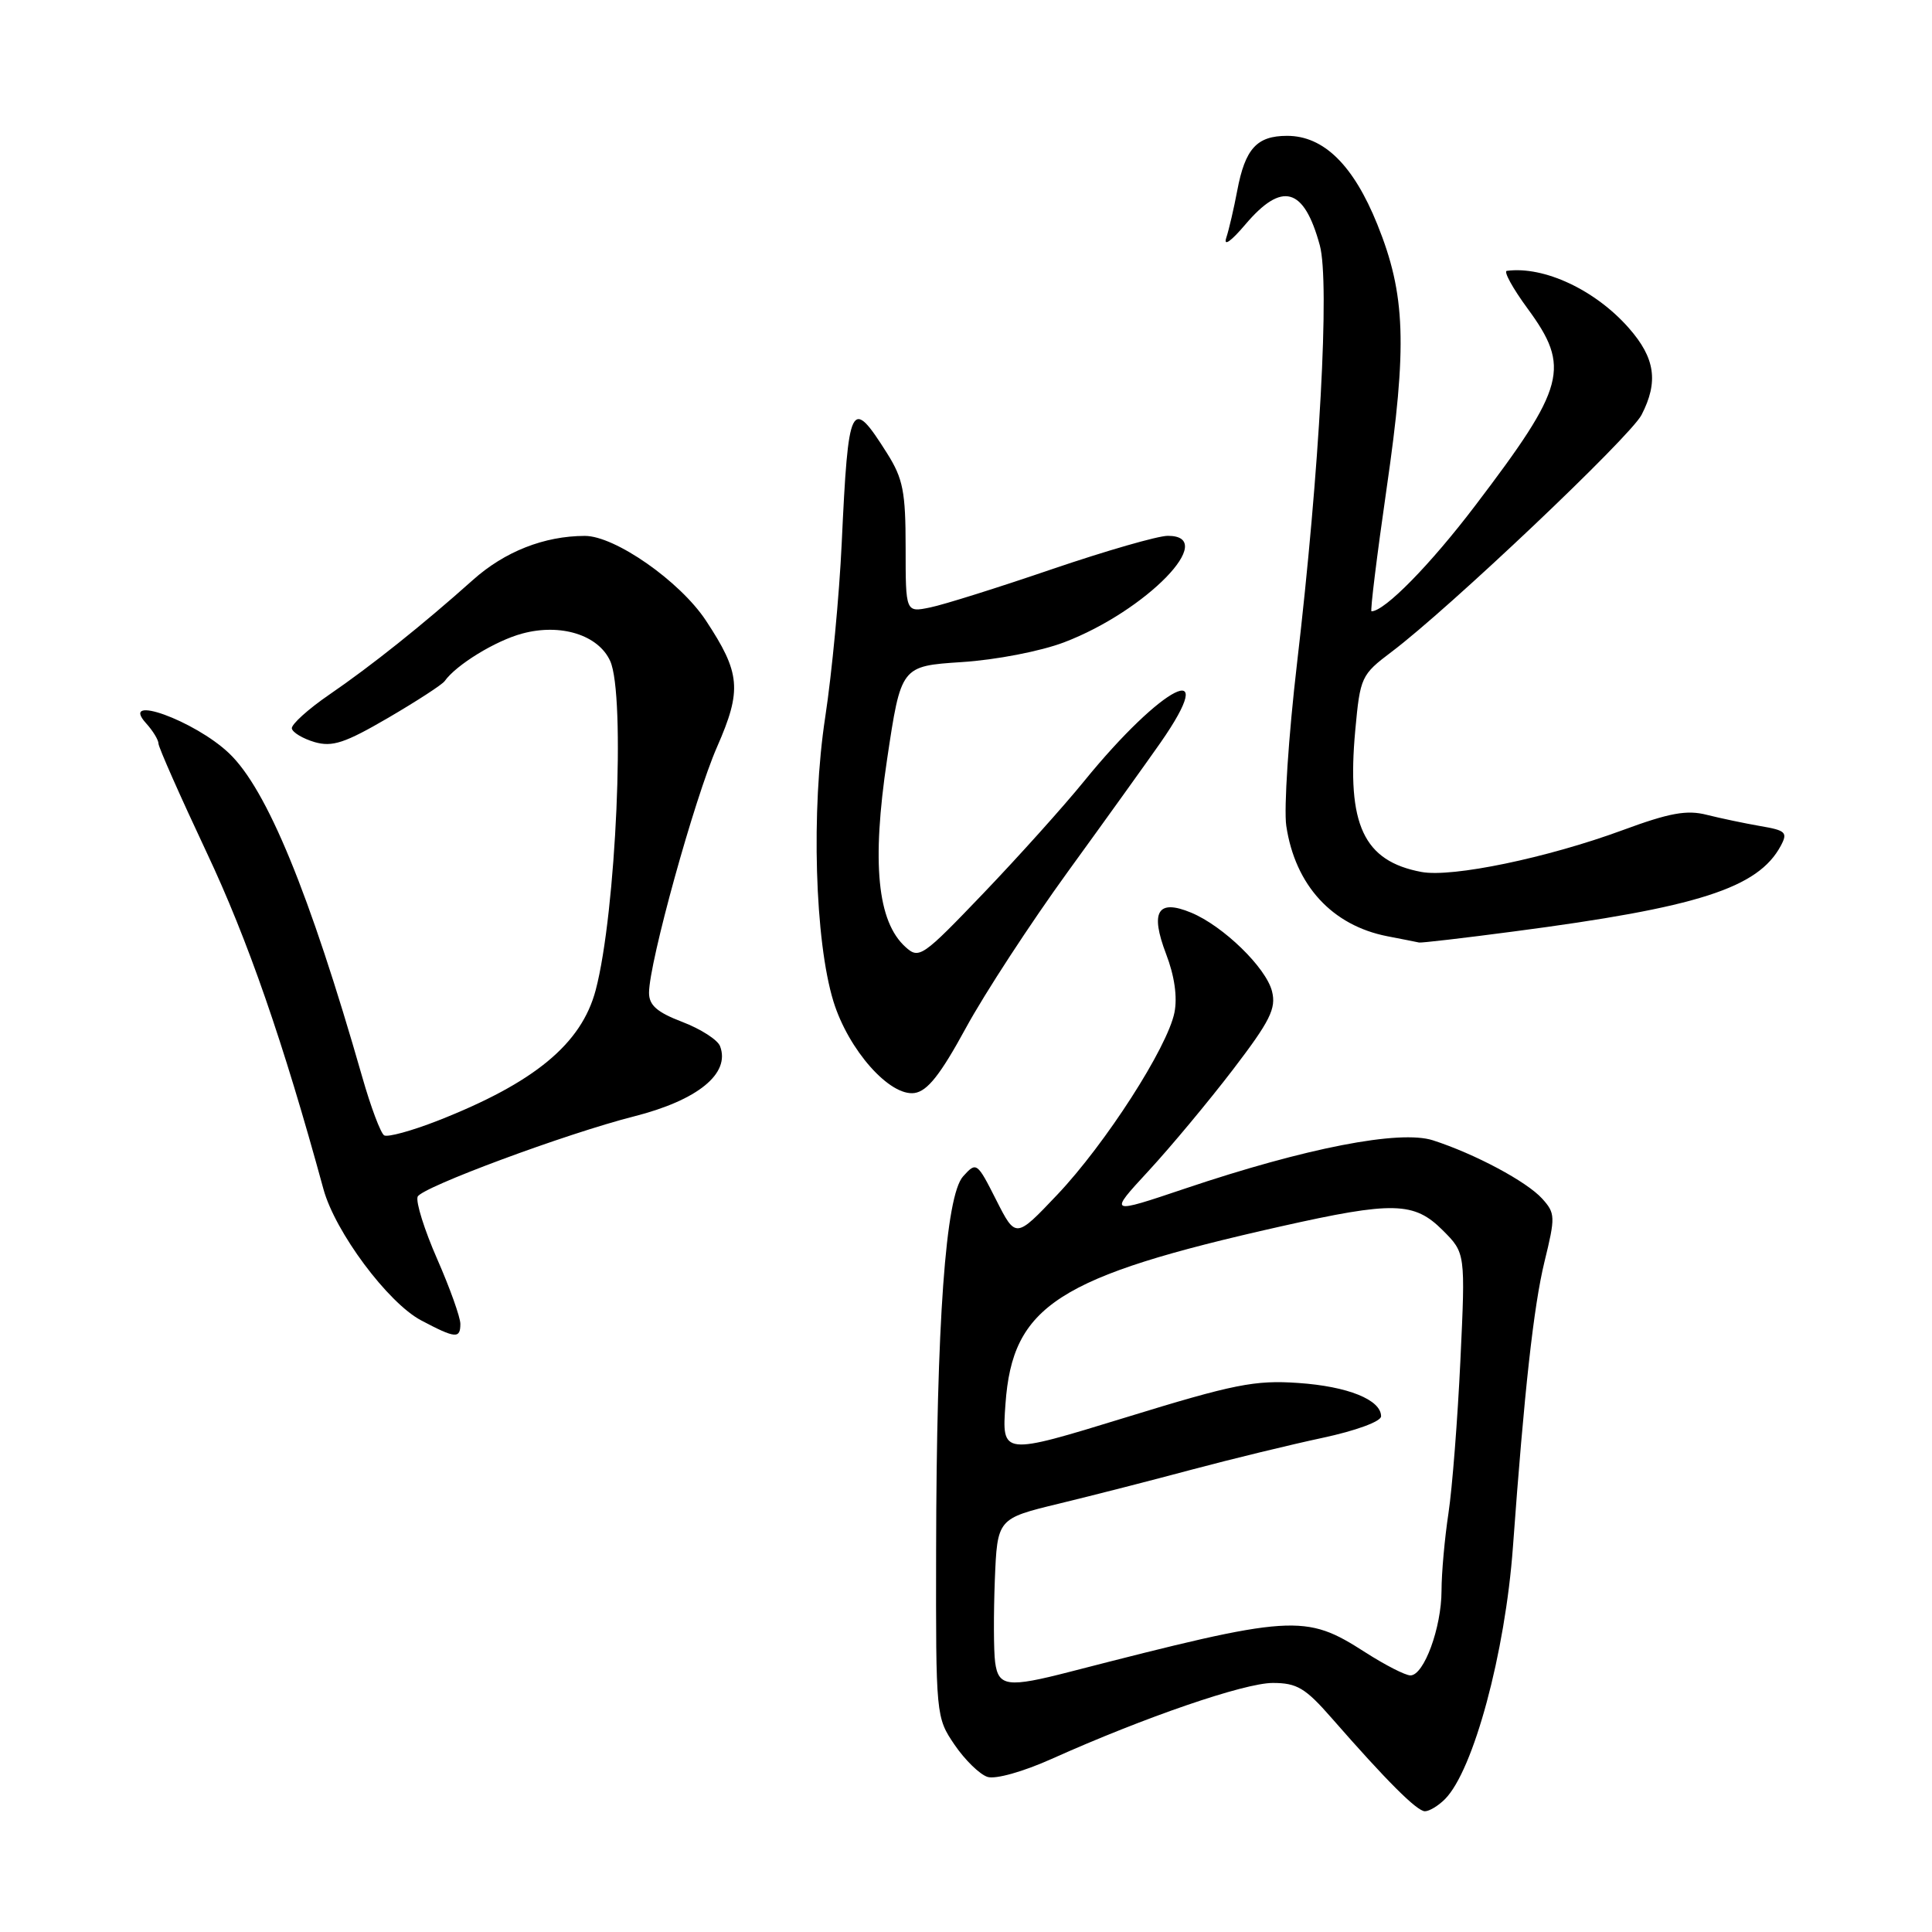 <?xml version="1.0" encoding="UTF-8" standalone="no"?>
<!DOCTYPE svg PUBLIC "-//W3C//DTD SVG 1.1//EN" "http://www.w3.org/Graphics/SVG/1.1/DTD/svg11.dtd" >
<svg xmlns="http://www.w3.org/2000/svg" xmlns:xlink="http://www.w3.org/1999/xlink" version="1.1" viewBox="0 0 256 256">
 <g >
 <path fill="currentColor"
d=" M 191.46 238.40 C 195.24 234.62 199.45 219.01 200.47 205.00 C 201.97 184.33 203.22 173.06 204.65 167.19 C 206.11 161.23 206.09 160.76 204.35 158.83 C 202.30 156.56 195.45 152.90 189.88 151.10 C 185.49 149.68 173.03 152.10 157.03 157.49 C 146.87 160.91 146.87 160.91 152.18 155.16 C 155.11 151.99 160.14 145.95 163.37 141.73 C 168.30 135.28 169.12 133.63 168.55 131.36 C 167.77 128.22 162.08 122.69 157.83 120.93 C 153.39 119.09 152.37 120.78 154.51 126.40 C 155.63 129.31 156.03 132.12 155.62 134.17 C 154.69 138.80 146.48 151.57 140.09 158.31 C 134.59 164.11 134.59 164.11 132.00 159.00 C 129.46 153.98 129.38 153.92 127.62 155.87 C 125.30 158.43 124.09 175.19 124.04 205.52 C 124.00 227.36 124.02 227.57 126.49 231.20 C 127.86 233.21 129.82 235.12 130.85 235.45 C 131.91 235.79 135.57 234.76 139.36 233.06 C 151.66 227.54 164.89 223.00 168.65 223.00 C 171.85 223.00 172.97 223.67 176.44 227.64 C 183.73 235.98 187.75 240.00 188.81 240.00 C 189.39 240.00 190.58 239.28 191.46 238.40 Z  M 61.00 175.42 C 61.00 174.55 59.62 170.68 57.93 166.83 C 56.24 162.98 55.07 159.26 55.34 158.57 C 55.81 157.34 75.02 150.21 84.00 147.93 C 92.47 145.78 96.80 142.25 95.41 138.62 C 95.09 137.78 92.84 136.34 90.41 135.41 C 87.06 134.13 86.00 133.20 86.00 131.55 C 86.00 127.57 92.03 105.77 95.01 98.98 C 98.33 91.41 98.13 89.18 93.52 82.20 C 90.08 77.01 81.48 71.00 77.49 71.01 C 72.12 71.02 66.87 73.08 62.65 76.86 C 55.98 82.82 49.18 88.24 43.65 92.03 C 40.82 93.97 38.58 96.00 38.67 96.53 C 38.77 97.06 40.13 97.87 41.68 98.33 C 44.04 99.01 45.70 98.46 51.43 95.12 C 55.23 92.90 58.60 90.71 58.92 90.25 C 60.44 88.10 65.65 84.90 69.20 83.95 C 74.29 82.57 79.28 84.13 80.85 87.58 C 82.91 92.09 81.64 120.97 78.93 131.20 C 77.04 138.33 70.80 143.48 57.97 148.51 C 54.54 149.85 51.36 150.72 50.90 150.44 C 50.44 150.15 49.13 146.68 48.00 142.71 C 41.01 118.30 35.36 104.55 30.34 99.80 C 25.79 95.48 15.75 91.85 19.35 95.83 C 20.26 96.83 21.00 98.05 21.00 98.53 C 21.00 99.00 23.87 105.49 27.38 112.95 C 32.82 124.48 37.54 138.08 42.86 157.57 C 44.41 163.24 51.40 172.63 55.81 174.96 C 60.35 177.36 61.00 177.42 61.00 175.42 Z  M 127.99 136.20 C 130.47 131.64 136.55 122.33 141.50 115.50 C 146.45 108.68 151.96 101.00 153.75 98.44 C 161.87 86.79 154.04 90.73 143.64 103.52 C 140.97 106.81 134.98 113.48 130.33 118.34 C 122.21 126.82 121.79 127.12 119.98 125.48 C 116.25 122.11 115.49 114.35 117.54 100.64 C 119.39 88.26 119.39 88.26 127.44 87.73 C 131.98 87.44 137.90 86.29 141.00 85.11 C 151.87 80.97 161.57 71.00 154.74 71.00 C 153.42 71.00 146.53 72.99 139.42 75.41 C 132.31 77.84 125.04 80.13 123.25 80.49 C 120.00 81.16 120.00 81.16 120.00 72.56 C 120.00 65.15 119.66 63.42 117.54 60.06 C 112.75 52.48 112.41 53.15 111.53 72.00 C 111.21 78.88 110.23 89.22 109.35 95.00 C 107.46 107.37 107.97 124.70 110.44 132.71 C 112.43 139.13 117.89 145.30 121.18 144.83 C 122.89 144.58 124.61 142.41 127.99 136.20 Z  M 200.54 123.43 C 225.01 120.23 232.96 117.68 235.97 112.06 C 236.91 110.30 236.62 110.03 233.26 109.46 C 231.19 109.10 228.00 108.43 226.16 107.97 C 223.52 107.29 221.21 107.71 215.01 110.00 C 205.05 113.67 192.41 116.30 188.35 115.54 C 180.68 114.10 178.43 109.29 179.58 96.76 C 180.23 89.71 180.37 89.41 184.37 86.39 C 191.99 80.66 216.00 57.89 217.51 54.98 C 219.78 50.59 219.32 47.44 215.84 43.48 C 211.41 38.43 204.60 35.23 199.66 35.89 C 199.21 35.95 200.44 38.20 202.41 40.88 C 208.14 48.69 207.47 51.21 195.47 67.00 C 189.52 74.83 183.47 81.00 181.73 81.00 C 181.54 81.00 182.44 73.69 183.73 64.75 C 186.49 45.72 186.25 39.02 182.51 29.75 C 179.33 21.86 175.39 18.00 170.55 18.00 C 166.53 18.00 164.99 19.70 163.94 25.26 C 163.50 27.59 162.85 30.40 162.49 31.50 C 162.09 32.71 163.09 32.01 165.01 29.75 C 169.89 24.00 172.78 24.81 174.88 32.50 C 176.22 37.39 174.86 62.28 171.86 87.91 C 170.74 97.49 170.10 107.18 170.44 109.44 C 171.62 117.30 176.50 122.63 183.84 124.06 C 185.85 124.45 187.74 124.82 188.04 124.89 C 188.34 124.95 193.96 124.30 200.54 123.43 Z  M 131.86 220.25 C 131.66 218.74 131.65 213.84 131.82 209.36 C 132.15 201.22 132.15 201.22 140.32 199.24 C 144.82 198.15 152.78 196.11 158.00 194.71 C 163.22 193.32 170.99 191.43 175.25 190.52 C 179.65 189.58 183.00 188.35 183.00 187.67 C 183.00 185.48 178.60 183.70 172.02 183.25 C 166.29 182.85 163.51 183.40 149.12 187.83 C 132.74 192.86 132.74 192.86 133.23 186.03 C 134.16 173.00 140.12 169.16 169.69 162.51 C 184.61 159.16 187.38 159.23 191.17 163.02 C 194.18 166.03 194.18 166.03 193.51 180.27 C 193.14 188.09 192.43 197.20 191.93 200.50 C 191.43 203.80 191.01 208.43 191.01 210.78 C 191.00 215.69 188.68 222.00 186.89 222.00 C 186.22 222.00 183.54 220.63 180.92 218.95 C 172.90 213.80 171.38 213.90 141.77 221.52 C 133.52 223.65 132.29 223.49 131.86 220.25 Z "/>
</g>
</svg>